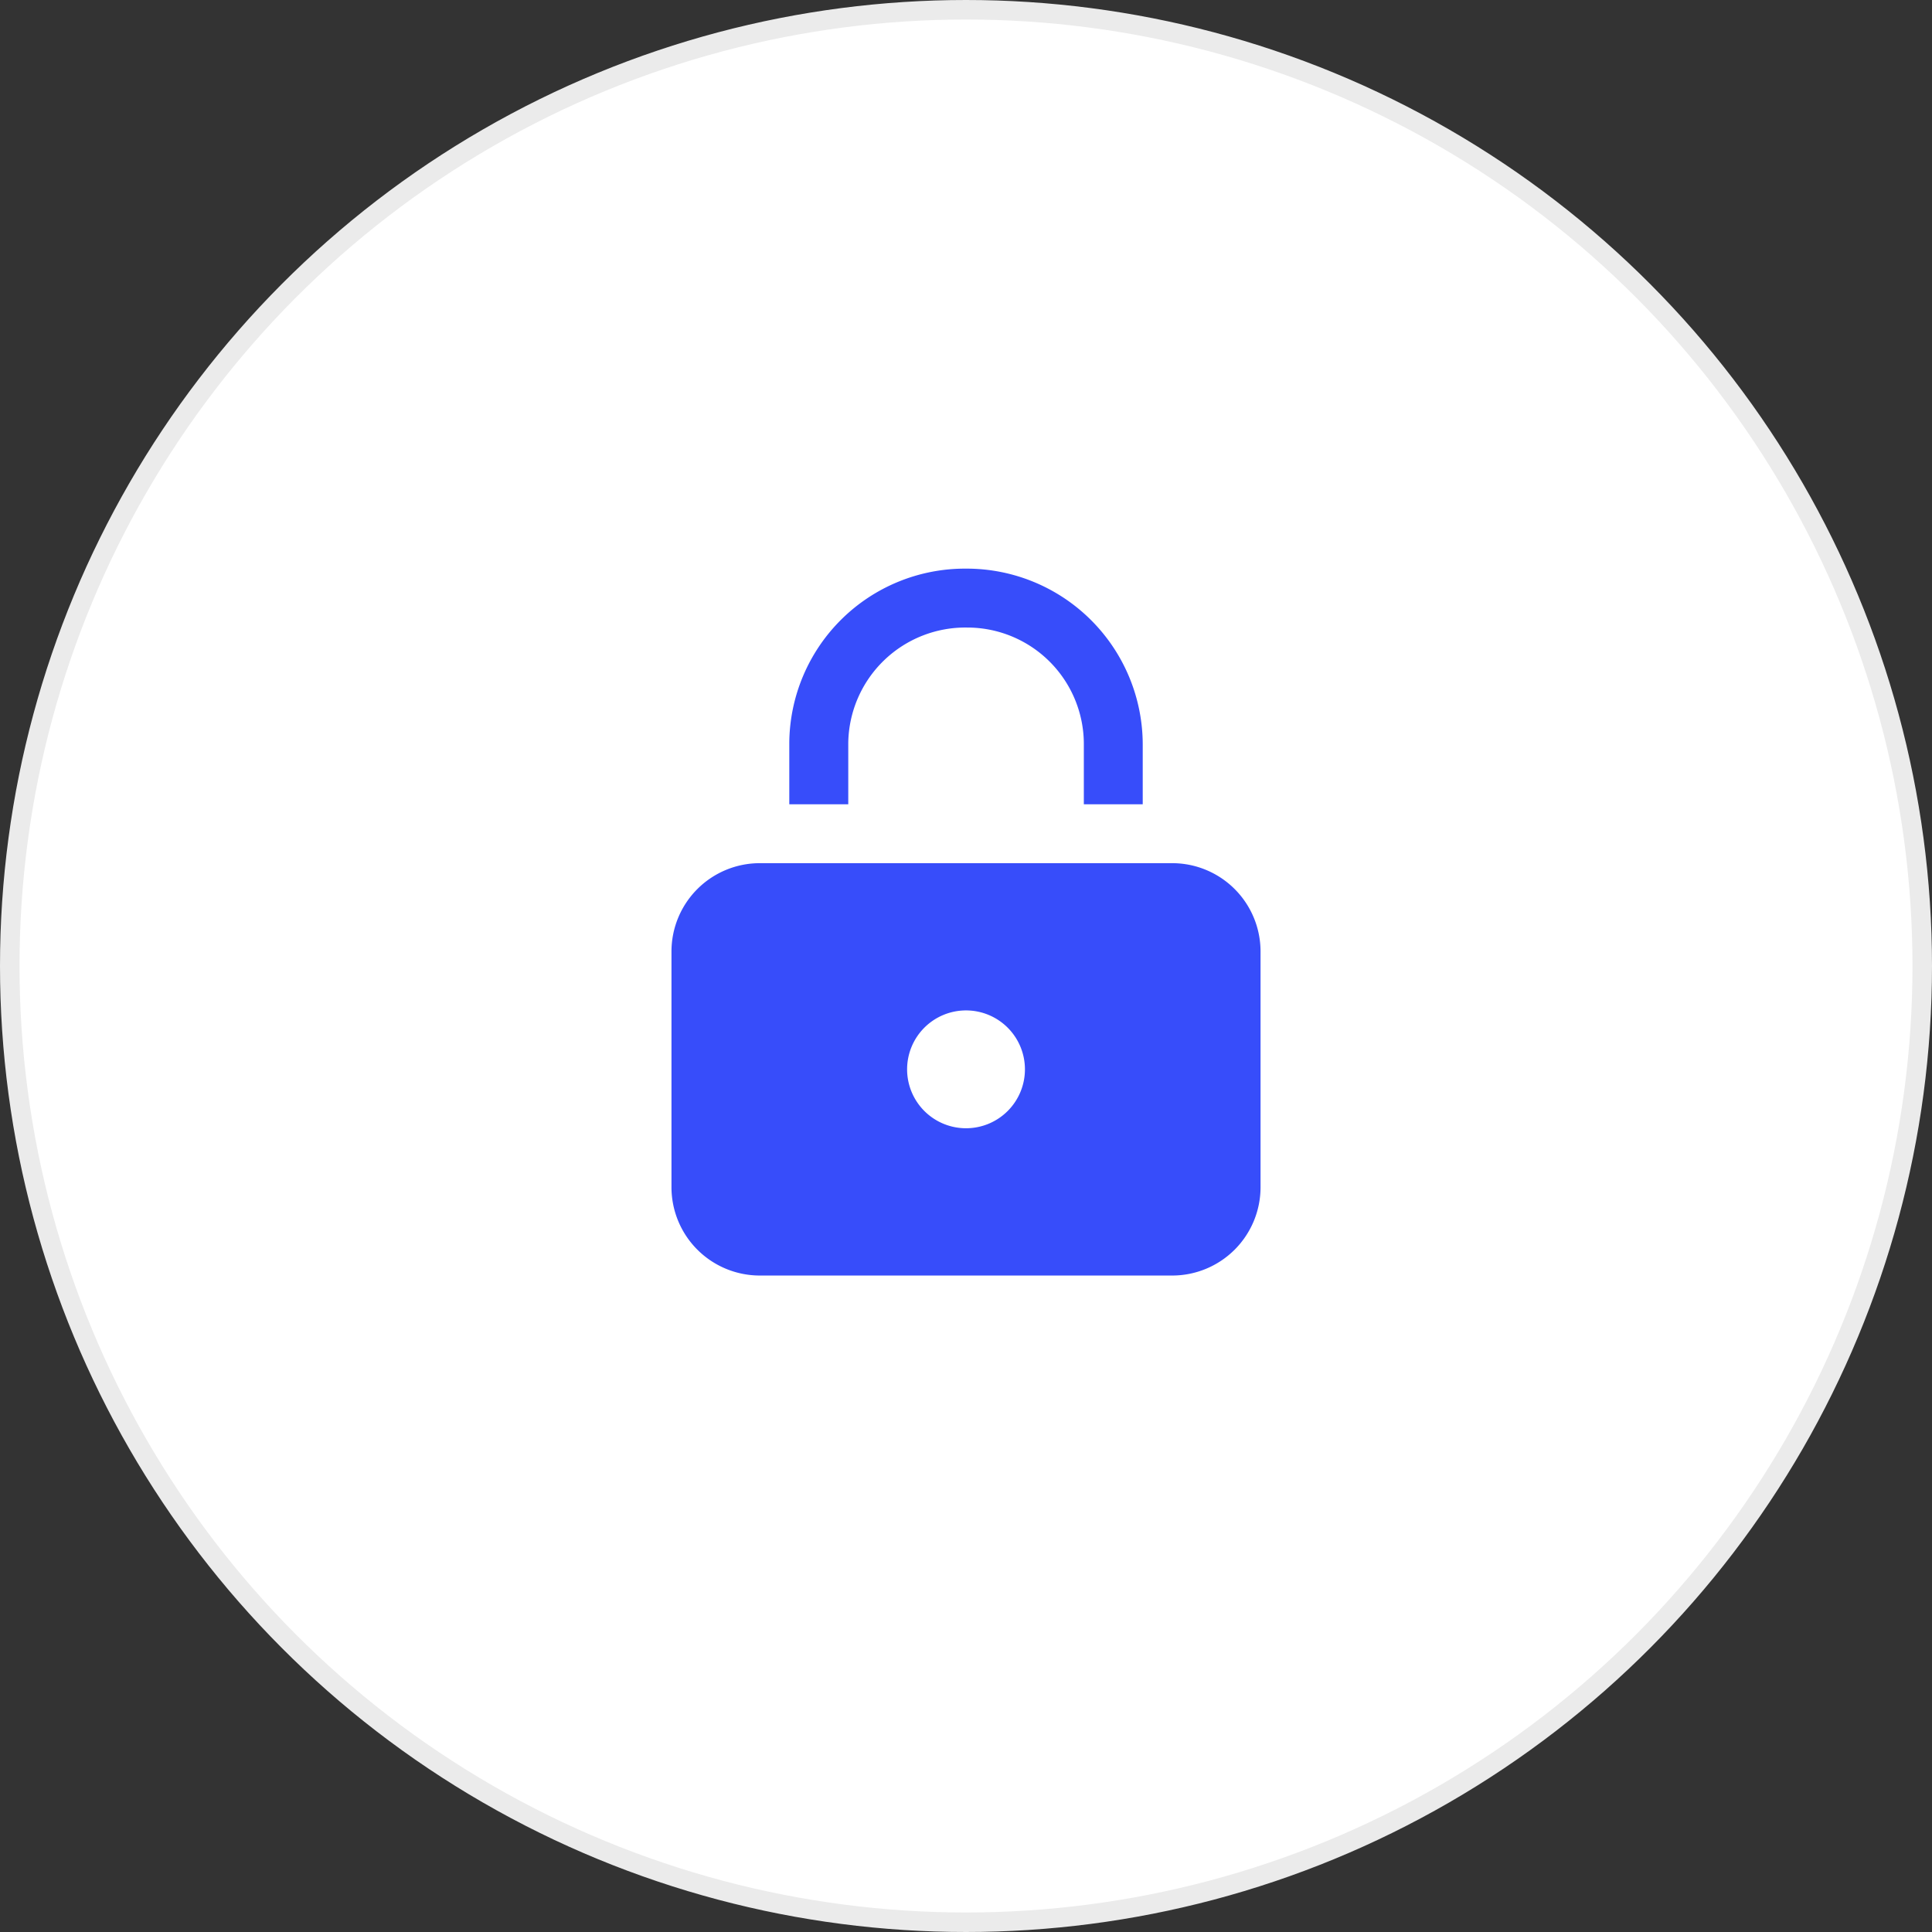 <svg xmlns="http://www.w3.org/2000/svg" width="99" height="99" viewBox="0 0 99 99">
  <rect x="0" y="0" width="99" height="99" fill="#333333" stroke="none"/>
  <g id="Group_5142" data-name="Group 5142" transform="translate(-18586.5 5593.5)">
    <circle id="Ellipse_47" data-name="Ellipse 47" cx="49" cy="49" r="49" transform="translate(18587 -5593)" fill="#fff" stroke="#ebebeb" stroke-linecap="square" stroke-linejoin="round" stroke-miterlimit="10" stroke-width="1"/>
    <g id="Group_5138" data-name="Group 5138" transform="translate(18620.908 -5564.362)">
      <path id="Path_2099" data-name="Path 2099" d="M27.657,10H6.528A4.527,4.527,0,0,0,2,14.528V26.6A4.527,4.527,0,0,0,6.528,31.13h21.13A4.527,4.527,0,0,0,32.185,26.6V14.528A4.527,4.527,0,0,0,27.657,10ZM17.093,23.583a3.019,3.019,0,1,1,3.019-3.019A3.018,3.018,0,0,1,17.093,23.583Z" transform="translate(-2 5.093)" fill="#374dfa"/>
      <path id="Path_2100" data-name="Path 2100" d="M24.111,12.074H21.093V9.056a5.974,5.974,0,0,0-5.9-6.037h-.063a6,6,0,0,0-6.108,5.9v3.157H6V8.9A9,9,0,0,1,14.979,0h.092a9.024,9.024,0,0,1,9.04,9.007v3.067Z" transform="translate(0.037 0)" fill="#374dfa"/>
    </g>
  </g>
</svg>
